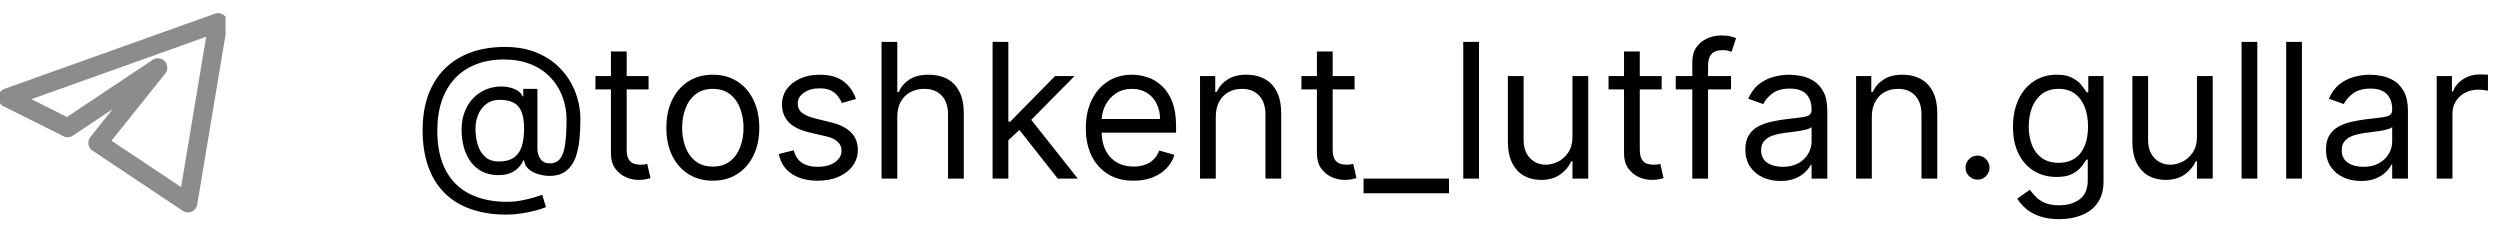 <svg width="266" height="24" viewBox="0 0 266 24" fill="none" xmlns="http://www.w3.org/2000/svg">
<g clip-path="url(#clip0_101_2053)">
<path d="M23.2 2.4L0.8 10.4L7.2 13.6L16.8 7.2L10.4 15.2L20 21.6L23.2 2.4Z" stroke="#8C8C8C" stroke-width="2" stroke-linejoin="round"/>
</g>
<path d="M53.915 22.835C52.466 22.835 51.185 22.636 50.072 22.239C48.96 21.846 48.025 21.266 47.267 20.499C46.51 19.732 45.937 18.792 45.548 17.679C45.16 16.566 44.966 15.293 44.966 13.858C44.966 12.471 45.162 11.23 45.555 10.136C45.953 9.043 46.528 8.115 47.281 7.352C48.039 6.585 48.957 6 50.037 5.598C51.121 5.196 52.347 4.994 53.716 4.994C55.046 4.994 56.211 5.212 57.21 5.648C58.214 6.079 59.052 6.663 59.724 7.402C60.401 8.136 60.908 8.962 61.244 9.881C61.585 10.799 61.756 11.746 61.756 12.722C61.756 13.408 61.722 14.104 61.656 14.81C61.59 15.515 61.45 16.164 61.237 16.756C61.024 17.343 60.695 17.816 60.25 18.176C59.81 18.536 59.213 18.716 58.46 18.716C58.129 18.716 57.764 18.664 57.367 18.56C56.969 18.456 56.616 18.283 56.308 18.041C56.001 17.8 55.818 17.475 55.761 17.068H55.676C55.562 17.343 55.387 17.603 55.151 17.849C54.919 18.096 54.613 18.292 54.234 18.439C53.86 18.586 53.403 18.65 52.864 18.631C52.248 18.607 51.706 18.47 51.237 18.219C50.769 17.963 50.376 17.617 50.058 17.182C49.746 16.741 49.509 16.233 49.348 15.655C49.192 15.072 49.114 14.445 49.114 13.773C49.114 13.133 49.208 12.549 49.398 12.018C49.587 11.488 49.85 11.024 50.186 10.626C50.527 10.229 50.925 9.911 51.379 9.675C51.839 9.433 52.333 9.284 52.864 9.227C53.337 9.18 53.768 9.201 54.156 9.291C54.544 9.376 54.864 9.507 55.115 9.682C55.366 9.852 55.525 10.042 55.591 10.25H55.676V9.455H57.182V15.875C57.182 16.273 57.293 16.623 57.516 16.926C57.738 17.229 58.062 17.381 58.489 17.381C58.972 17.381 59.341 17.215 59.597 16.884C59.857 16.552 60.035 16.041 60.129 15.349C60.229 14.658 60.278 13.773 60.278 12.693C60.278 12.059 60.191 11.434 60.016 10.818C59.845 10.198 59.585 9.618 59.234 9.078C58.889 8.538 58.451 8.062 57.92 7.651C57.39 7.239 56.767 6.917 56.053 6.685C55.342 6.448 54.535 6.33 53.631 6.33C52.518 6.33 51.521 6.502 50.641 6.848C49.765 7.189 49.019 7.688 48.403 8.347C47.793 9 47.326 9.795 47.004 10.733C46.687 11.666 46.528 12.726 46.528 13.915C46.528 15.122 46.687 16.195 47.004 17.132C47.326 18.07 47.8 18.86 48.425 19.504C49.054 20.148 49.833 20.636 50.761 20.967C51.689 21.303 52.76 21.472 53.972 21.472C54.492 21.472 55.006 21.422 55.513 21.322C56.019 21.223 56.467 21.114 56.855 20.996C57.243 20.877 57.523 20.79 57.693 20.733L58.091 22.04C57.797 22.163 57.414 22.286 56.94 22.409C56.472 22.532 55.97 22.634 55.435 22.715C54.904 22.795 54.398 22.835 53.915 22.835ZM53.091 17.182C53.725 17.182 54.239 17.054 54.632 16.798C55.025 16.543 55.312 16.157 55.492 15.641C55.671 15.124 55.761 14.473 55.761 13.688C55.761 12.892 55.662 12.272 55.463 11.827C55.264 11.382 54.971 11.069 54.582 10.889C54.194 10.709 53.716 10.619 53.148 10.619C52.608 10.619 52.146 10.761 51.763 11.046C51.384 11.325 51.093 11.699 50.889 12.168C50.69 12.632 50.591 13.138 50.591 13.688C50.591 14.294 50.671 14.864 50.832 15.399C50.993 15.93 51.256 16.36 51.621 16.692C51.985 17.018 52.475 17.182 53.091 17.182ZM69.009 8.091V9.511H63.355V8.091H69.009ZM65.003 5.477H66.679V15.875C66.679 16.349 66.748 16.704 66.885 16.94C67.027 17.172 67.207 17.329 67.425 17.409C67.648 17.485 67.882 17.523 68.128 17.523C68.313 17.523 68.464 17.513 68.583 17.494C68.701 17.471 68.796 17.452 68.867 17.438L69.208 18.943C69.094 18.986 68.936 19.028 68.732 19.071C68.528 19.118 68.27 19.142 67.958 19.142C67.484 19.142 67.02 19.04 66.566 18.837C66.116 18.633 65.742 18.323 65.444 17.906C65.15 17.49 65.003 16.964 65.003 16.329V5.477ZM75.845 19.227C74.86 19.227 73.996 18.993 73.252 18.524C72.514 18.055 71.936 17.4 71.519 16.557C71.108 15.714 70.902 14.729 70.902 13.602C70.902 12.466 71.108 11.474 71.519 10.626C71.936 9.779 72.514 9.121 73.252 8.652C73.996 8.183 74.86 7.949 75.845 7.949C76.83 7.949 77.691 8.183 78.43 8.652C79.173 9.121 79.751 9.779 80.163 10.626C80.58 11.474 80.788 12.466 80.788 13.602C80.788 14.729 80.58 15.714 80.163 16.557C79.751 17.4 79.173 18.055 78.43 18.524C77.691 18.993 76.83 19.227 75.845 19.227ZM75.845 17.722C76.593 17.722 77.209 17.53 77.691 17.146C78.174 16.763 78.532 16.259 78.764 15.633C78.996 15.008 79.112 14.331 79.112 13.602C79.112 12.873 78.996 12.194 78.764 11.564C78.532 10.934 78.174 10.425 77.691 10.037C77.209 9.649 76.593 9.455 75.845 9.455C75.097 9.455 74.481 9.649 73.998 10.037C73.515 10.425 73.158 10.934 72.926 11.564C72.694 12.194 72.578 12.873 72.578 13.602C72.578 14.331 72.694 15.008 72.926 15.633C73.158 16.259 73.515 16.763 73.998 17.146C74.481 17.53 75.097 17.722 75.845 17.722ZM91.074 10.534L89.568 10.96C89.474 10.709 89.334 10.465 89.149 10.229C88.969 9.987 88.723 9.788 88.41 9.632C88.098 9.476 87.698 9.398 87.21 9.398C86.543 9.398 85.986 9.552 85.541 9.859C85.101 10.162 84.881 10.548 84.881 11.017C84.881 11.434 85.032 11.763 85.335 12.004C85.638 12.246 86.112 12.447 86.756 12.608L88.375 13.006C89.35 13.242 90.077 13.605 90.555 14.092C91.034 14.575 91.273 15.198 91.273 15.96C91.273 16.585 91.093 17.144 90.733 17.636C90.378 18.129 89.881 18.517 89.242 18.801C88.602 19.085 87.859 19.227 87.011 19.227C85.899 19.227 84.978 18.986 84.249 18.503C83.519 18.02 83.058 17.314 82.864 16.386L84.454 15.989C84.606 16.576 84.892 17.016 85.314 17.31C85.74 17.603 86.296 17.75 86.983 17.75C87.764 17.75 88.385 17.584 88.844 17.253C89.308 16.917 89.54 16.514 89.54 16.046C89.54 15.667 89.407 15.349 89.142 15.094C88.877 14.833 88.47 14.639 87.921 14.511L86.102 14.085C85.103 13.848 84.369 13.482 83.901 12.984C83.437 12.482 83.204 11.855 83.204 11.102C83.204 10.487 83.377 9.942 83.723 9.469C84.073 8.995 84.549 8.624 85.151 8.354C85.757 8.084 86.443 7.949 87.21 7.949C88.29 7.949 89.137 8.186 89.753 8.659C90.373 9.133 90.813 9.758 91.074 10.534ZM95.472 12.438V19H93.796V4.455H95.472V9.795H95.614C95.87 9.232 96.253 8.785 96.765 8.453C97.281 8.117 97.967 7.949 98.824 7.949C99.568 7.949 100.219 8.098 100.777 8.396C101.336 8.69 101.769 9.142 102.077 9.753C102.39 10.359 102.546 11.131 102.546 12.068V19H100.87V12.182C100.87 11.315 100.645 10.645 100.195 10.172C99.75 9.694 99.132 9.455 98.341 9.455C97.792 9.455 97.3 9.571 96.864 9.803C96.433 10.035 96.092 10.373 95.841 10.818C95.595 11.263 95.472 11.803 95.472 12.438ZM107.175 15.023L107.146 12.949H107.487L112.26 8.091H114.334L109.249 13.233H109.107L107.175 15.023ZM105.612 19V4.455H107.288V19H105.612ZM112.544 19L108.283 13.602L109.476 12.438L114.675 19H112.544ZM120.616 19.227C119.565 19.227 118.658 18.995 117.896 18.531C117.138 18.062 116.553 17.409 116.141 16.571C115.734 15.728 115.531 14.748 115.531 13.631C115.531 12.513 115.734 11.528 116.141 10.676C116.553 9.819 117.126 9.152 117.86 8.673C118.599 8.19 119.46 7.949 120.445 7.949C121.013 7.949 121.575 8.044 122.129 8.233C122.683 8.422 123.187 8.73 123.641 9.156C124.096 9.578 124.458 10.136 124.728 10.832C124.998 11.528 125.133 12.385 125.133 13.403V14.114H116.724V12.665H123.428C123.428 12.049 123.305 11.5 123.059 11.017C122.817 10.534 122.472 10.153 122.022 9.874C121.577 9.594 121.051 9.455 120.445 9.455C119.778 9.455 119.2 9.62 118.712 9.952C118.229 10.278 117.858 10.704 117.597 11.23C117.337 11.756 117.207 12.319 117.207 12.921V13.886C117.207 14.71 117.349 15.409 117.633 15.982C117.922 16.55 118.322 16.983 118.833 17.281C119.344 17.575 119.939 17.722 120.616 17.722C121.056 17.722 121.454 17.66 121.809 17.537C122.169 17.409 122.479 17.22 122.739 16.969C123 16.713 123.201 16.396 123.343 16.017L124.962 16.472C124.792 17.021 124.505 17.504 124.103 17.921C123.701 18.332 123.203 18.654 122.612 18.886C122.02 19.114 121.354 19.227 120.616 19.227ZM129.359 12.438V19H127.683V8.091H129.302V9.795H129.444C129.7 9.241 130.088 8.796 130.609 8.46C131.129 8.119 131.802 7.949 132.626 7.949C133.364 7.949 134.011 8.1 134.565 8.403C135.119 8.702 135.549 9.156 135.857 9.767C136.165 10.373 136.319 11.14 136.319 12.068V19H134.643V12.182C134.643 11.325 134.42 10.657 133.975 10.179C133.53 9.696 132.919 9.455 132.143 9.455C131.608 9.455 131.129 9.571 130.708 9.803C130.291 10.035 129.962 10.373 129.721 10.818C129.479 11.263 129.359 11.803 129.359 12.438ZM144.126 8.091V9.511H138.473V8.091H144.126ZM140.12 5.477H141.797V15.875C141.797 16.349 141.865 16.704 142.002 16.94C142.145 17.172 142.324 17.329 142.542 17.409C142.765 17.485 142.999 17.523 143.245 17.523C143.43 17.523 143.582 17.513 143.7 17.494C143.818 17.471 143.913 17.452 143.984 17.438L144.325 18.943C144.211 18.986 144.053 19.028 143.849 19.071C143.645 19.118 143.387 19.142 143.075 19.142C142.601 19.142 142.137 19.04 141.683 18.837C141.233 18.633 140.859 18.323 140.561 17.906C140.267 17.49 140.12 16.964 140.12 16.329V5.477ZM154.176 19V20.562H145.085V19H154.176ZM157.366 4.455V19H155.69V4.455H157.366ZM167.311 14.54V8.091H168.988V19H167.311V17.153H167.198C166.942 17.707 166.544 18.178 166.005 18.567C165.465 18.95 164.783 19.142 163.959 19.142C163.277 19.142 162.671 18.993 162.141 18.695C161.611 18.392 161.194 17.937 160.891 17.331C160.588 16.72 160.436 15.951 160.436 15.023V8.091H162.113V14.909C162.113 15.704 162.335 16.339 162.78 16.812C163.23 17.286 163.803 17.523 164.499 17.523C164.916 17.523 165.339 17.416 165.77 17.203C166.206 16.99 166.57 16.663 166.864 16.223C167.162 15.783 167.311 15.222 167.311 14.54ZM176.802 8.091V9.511H171.148V8.091H176.802ZM172.796 5.477H174.472V15.875C174.472 16.349 174.541 16.704 174.678 16.94C174.82 17.172 175 17.329 175.218 17.409C175.441 17.485 175.675 17.523 175.921 17.523C176.106 17.523 176.257 17.513 176.376 17.494C176.494 17.471 176.589 17.452 176.66 17.438L177.001 18.943C176.887 18.986 176.728 19.028 176.525 19.071C176.321 19.118 176.063 19.142 175.751 19.142C175.277 19.142 174.813 19.04 174.359 18.837C173.909 18.633 173.535 18.323 173.237 17.906C172.943 17.49 172.796 16.964 172.796 16.329V5.477ZM184.181 8.091V9.511H178.3V8.091H184.181ZM180.062 19V6.585C180.062 5.96 180.209 5.439 180.502 5.023C180.796 4.606 181.177 4.294 181.646 4.085C182.114 3.877 182.609 3.773 183.13 3.773C183.542 3.773 183.878 3.806 184.138 3.872C184.399 3.938 184.593 4 184.721 4.057L184.238 5.506C184.153 5.477 184.034 5.442 183.883 5.399C183.736 5.357 183.542 5.335 183.3 5.335C182.746 5.335 182.346 5.475 182.1 5.754C181.859 6.034 181.738 6.443 181.738 6.983V19H180.062ZM189.428 19.256C188.737 19.256 188.109 19.125 187.546 18.865C186.982 18.6 186.535 18.219 186.203 17.722C185.872 17.22 185.706 16.614 185.706 15.903C185.706 15.278 185.829 14.772 186.076 14.383C186.322 13.991 186.651 13.683 187.063 13.46C187.475 13.238 187.929 13.072 188.426 12.963C188.928 12.849 189.433 12.759 189.939 12.693C190.602 12.608 191.14 12.544 191.551 12.501C191.968 12.454 192.271 12.376 192.461 12.267C192.655 12.158 192.752 11.969 192.752 11.699V11.642C192.752 10.941 192.56 10.397 192.176 10.008C191.798 9.62 191.222 9.426 190.451 9.426C189.65 9.426 189.023 9.601 188.569 9.952C188.114 10.302 187.794 10.676 187.61 11.074L186.019 10.506C186.303 9.843 186.682 9.327 187.155 8.957C187.633 8.583 188.154 8.323 188.718 8.176C189.286 8.025 189.845 7.949 190.394 7.949C190.744 7.949 191.147 7.991 191.601 8.077C192.06 8.157 192.503 8.325 192.929 8.581C193.36 8.837 193.718 9.223 194.002 9.739C194.286 10.255 194.428 10.946 194.428 11.812V19H192.752V17.523H192.667C192.553 17.759 192.364 18.013 192.098 18.283C191.833 18.553 191.48 18.782 191.04 18.972C190.6 19.161 190.062 19.256 189.428 19.256ZM189.684 17.75C190.346 17.75 190.905 17.62 191.36 17.359C191.819 17.099 192.165 16.763 192.397 16.351C192.633 15.939 192.752 15.506 192.752 15.051V13.517C192.681 13.602 192.525 13.68 192.283 13.751C192.046 13.818 191.772 13.877 191.459 13.929C191.151 13.976 190.851 14.019 190.557 14.057C190.268 14.09 190.034 14.118 189.854 14.142C189.418 14.199 189.011 14.291 188.632 14.419C188.258 14.542 187.955 14.729 187.723 14.98C187.496 15.226 187.382 15.562 187.382 15.989C187.382 16.571 187.598 17.011 188.029 17.31C188.464 17.603 189.016 17.75 189.684 17.75ZM199.163 12.438V19H197.487V8.091H199.107V9.795H199.249C199.504 9.241 199.893 8.796 200.413 8.46C200.934 8.119 201.607 7.949 202.43 7.949C203.169 7.949 203.815 8.1 204.369 8.403C204.923 8.702 205.354 9.156 205.662 9.767C205.97 10.373 206.124 11.14 206.124 12.068V19H204.447V12.182C204.447 11.325 204.225 10.657 203.78 10.179C203.335 9.696 202.724 9.455 201.947 9.455C201.412 9.455 200.934 9.571 200.513 9.803C200.096 10.035 199.767 10.373 199.526 10.818C199.284 11.263 199.163 11.803 199.163 12.438ZM210.408 19.114C210.058 19.114 209.757 18.988 209.506 18.737C209.255 18.486 209.13 18.186 209.13 17.835C209.13 17.485 209.255 17.184 209.506 16.933C209.757 16.682 210.058 16.557 210.408 16.557C210.758 16.557 211.059 16.682 211.31 16.933C211.561 17.184 211.686 17.485 211.686 17.835C211.686 18.067 211.627 18.28 211.509 18.474C211.395 18.669 211.241 18.825 211.047 18.943C210.858 19.057 210.645 19.114 210.408 19.114ZM219.098 23.318C218.288 23.318 217.592 23.214 217.01 23.006C216.427 22.802 215.942 22.532 215.554 22.196C215.17 21.865 214.865 21.509 214.637 21.131L215.973 20.193C216.124 20.392 216.316 20.619 216.548 20.875C216.78 21.135 217.097 21.36 217.5 21.55C217.907 21.744 218.44 21.841 219.098 21.841C219.978 21.841 220.705 21.628 221.278 21.202C221.851 20.776 222.137 20.108 222.137 19.199V16.983H221.995C221.872 17.182 221.697 17.428 221.47 17.722C221.247 18.01 220.925 18.268 220.504 18.496C220.087 18.718 219.524 18.829 218.814 18.829C217.933 18.829 217.142 18.621 216.441 18.204C215.745 17.788 215.194 17.182 214.787 16.386C214.384 15.591 214.183 14.625 214.183 13.489C214.183 12.371 214.379 11.398 214.772 10.57C215.165 9.736 215.712 9.092 216.413 8.638C217.114 8.178 217.923 7.949 218.842 7.949C219.552 7.949 220.116 8.067 220.532 8.304C220.954 8.536 221.276 8.801 221.498 9.099C221.725 9.393 221.901 9.634 222.024 9.824H222.194V8.091H223.814V19.312C223.814 20.25 223.6 21.012 223.174 21.599C222.753 22.191 222.185 22.625 221.47 22.899C220.76 23.178 219.969 23.318 219.098 23.318ZM219.041 17.324C219.713 17.324 220.281 17.17 220.745 16.862C221.209 16.555 221.562 16.112 221.804 15.534C222.045 14.956 222.166 14.265 222.166 13.46C222.166 12.674 222.047 11.981 221.811 11.379C221.574 10.778 221.224 10.307 220.76 9.966C220.296 9.625 219.723 9.455 219.041 9.455C218.331 9.455 217.739 9.634 217.265 9.994C216.797 10.354 216.444 10.837 216.207 11.443C215.975 12.049 215.859 12.722 215.859 13.46C215.859 14.218 215.977 14.888 216.214 15.47C216.456 16.048 216.811 16.502 217.279 16.834C217.753 17.16 218.34 17.324 219.041 17.324ZM233.757 14.54V8.091H235.433V19H233.757V17.153H233.643C233.387 17.707 232.99 18.178 232.45 18.567C231.91 18.95 231.228 19.142 230.404 19.142C229.723 19.142 229.117 18.993 228.586 18.695C228.056 18.392 227.639 17.937 227.336 17.331C227.033 16.72 226.882 15.951 226.882 15.023V8.091H228.558V14.909C228.558 15.704 228.78 16.339 229.225 16.812C229.675 17.286 230.248 17.523 230.944 17.523C231.361 17.523 231.785 17.416 232.216 17.203C232.651 16.99 233.016 16.663 233.309 16.223C233.608 15.783 233.757 15.222 233.757 14.54ZM240.179 4.455V19H238.503V4.455H240.179ZM244.925 4.455V19H243.249V4.455H244.925ZM251.205 19.256C250.514 19.256 249.887 19.125 249.323 18.865C248.76 18.6 248.312 18.219 247.981 17.722C247.649 17.22 247.484 16.614 247.484 15.903C247.484 15.278 247.607 14.772 247.853 14.383C248.099 13.991 248.428 13.683 248.84 13.46C249.252 13.238 249.707 13.072 250.204 12.963C250.706 12.849 251.21 12.759 251.717 12.693C252.379 12.608 252.917 12.544 253.329 12.501C253.746 12.454 254.049 12.376 254.238 12.267C254.432 12.158 254.529 11.969 254.529 11.699V11.642C254.529 10.941 254.337 10.397 253.954 10.008C253.575 9.62 253 9.426 252.228 9.426C251.428 9.426 250.8 9.601 250.346 9.952C249.891 10.302 249.572 10.676 249.387 11.074L247.796 10.506C248.08 9.843 248.459 9.327 248.933 8.957C249.411 8.583 249.932 8.323 250.495 8.176C251.063 8.025 251.622 7.949 252.171 7.949C252.522 7.949 252.924 7.991 253.379 8.077C253.838 8.157 254.281 8.325 254.707 8.581C255.138 8.837 255.495 9.223 255.779 9.739C256.063 10.255 256.205 10.946 256.205 11.812V19H254.529V17.523H254.444C254.33 17.759 254.141 18.013 253.876 18.283C253.611 18.553 253.258 18.782 252.817 18.972C252.377 19.161 251.84 19.256 251.205 19.256ZM251.461 17.75C252.124 17.75 252.683 17.62 253.137 17.359C253.596 17.099 253.942 16.763 254.174 16.351C254.411 15.939 254.529 15.506 254.529 15.051V13.517C254.458 13.602 254.302 13.68 254.06 13.751C253.824 13.818 253.549 13.877 253.237 13.929C252.929 13.976 252.628 14.019 252.335 14.057C252.046 14.09 251.811 14.118 251.631 14.142C251.196 14.199 250.789 14.291 250.41 14.419C250.036 14.542 249.733 14.729 249.501 14.98C249.273 15.226 249.16 15.562 249.16 15.989C249.16 16.571 249.375 17.011 249.806 17.31C250.242 17.603 250.793 17.75 251.461 17.75ZM259.265 19V8.091H260.884V9.739H260.998C261.196 9.199 261.556 8.761 262.077 8.425C262.598 8.089 263.185 7.92 263.838 7.92C263.962 7.92 264.115 7.923 264.3 7.928C264.485 7.932 264.624 7.939 264.719 7.949V9.653C264.662 9.639 264.532 9.618 264.328 9.589C264.13 9.556 263.919 9.54 263.696 9.54C263.166 9.54 262.693 9.651 262.276 9.874C261.864 10.091 261.537 10.394 261.296 10.783C261.059 11.166 260.941 11.604 260.941 12.097V19H259.265Z" fill="black"/>
<defs>
<clipPath id="clip0_101_2053">
<rect width="24" height="24" fill="white"/>
</clipPath>
</defs>
</svg>
